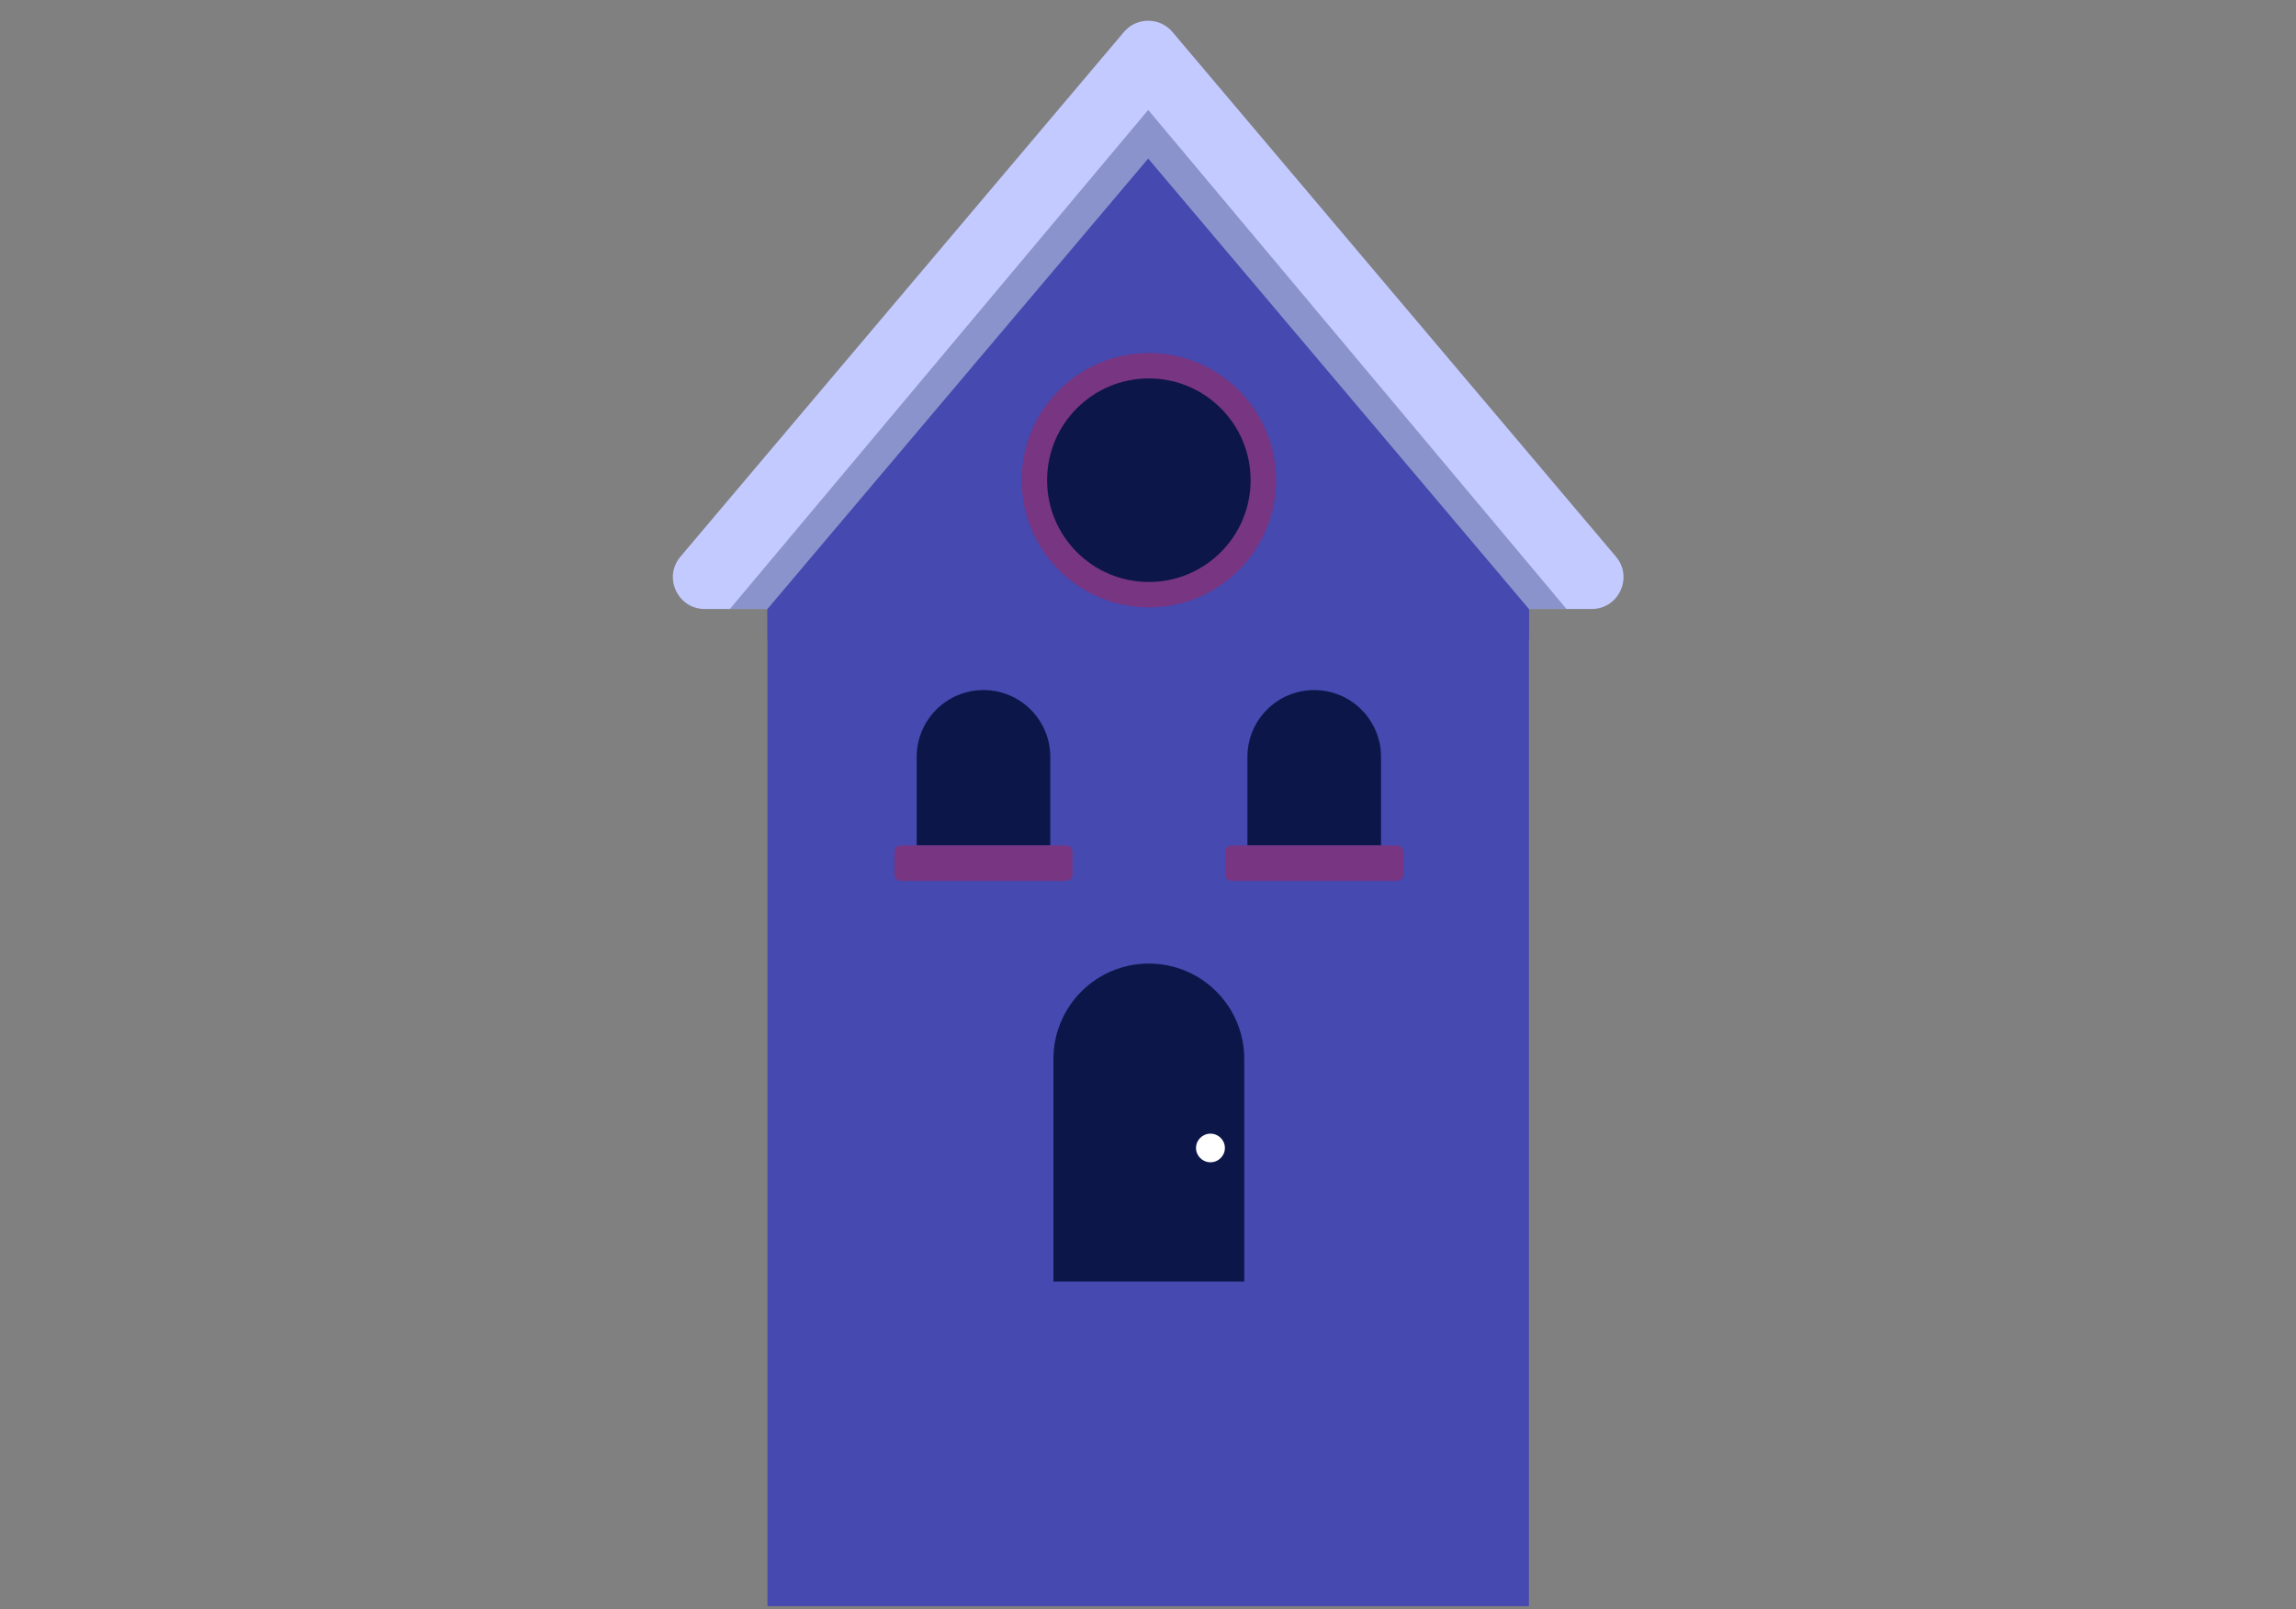 <svg width="361" height="253" viewBox="0 0 361 253" fill="none" xmlns="http://www.w3.org/2000/svg">
<rect x="0" y="0" width="361" height="253" fill="#808080" stroke="none"/>
<rect x="120.672" y="88.151" width="119.719" height="164.387" fill="#4549B0"/>
<path d="M110.804 95.754C106.548 95.754 104.238 90.776 106.985 87.526L176.712 5.032C178.71 2.669 182.352 2.669 184.35 5.032L254.077 87.526C256.824 90.776 254.514 95.754 250.258 95.754H110.804Z" fill="#C2CAFF"/>
<path d="M114.761 95.754L180.531 17.284L246.301 95.754H114.761Z" fill="#444B89" fill-opacity="0.43"/>
<path d="M120.672 95.752L180.531 24.932L240.391 95.752V100.514H120.672V95.752Z" fill="#4549B0"/>
<path d="M165.634 166.505C165.634 158.221 172.35 151.505 180.634 151.505V151.505C188.918 151.505 195.634 158.221 195.634 166.505V201.505H165.634V166.505Z" fill="#0C1648"/>
<ellipse cx="190.32" cy="180.499" rx="2.271" ry="2.25" fill="white"/>
<circle cx="180.634" cy="75.505" r="18" fill="#0C1648" stroke="#783582" stroke-width="4"/>
<path d="M144.134 119.005C144.134 113.206 148.835 108.505 154.634 108.505V108.505C160.433 108.505 165.134 113.206 165.134 119.005V132.924H144.134V119.005Z" fill="#0C1648"/>
<path d="M140.634 133.924C140.634 133.372 141.082 132.924 141.634 132.924H167.634C168.186 132.924 168.634 133.372 168.634 133.924V137.505C168.634 138.058 168.186 138.505 167.634 138.505H141.634C141.082 138.505 140.634 138.058 140.634 137.505V133.924Z" fill="#783582"/>
<path d="M196.134 119.005C196.134 113.206 200.835 108.505 206.634 108.505V108.505C212.433 108.505 217.134 113.206 217.134 119.005V132.924H196.134V119.005Z" fill="#0C1648"/>
<path d="M192.634 133.924C192.634 133.372 193.082 132.924 193.634 132.924H219.634C220.186 132.924 220.634 133.372 220.634 133.924V137.505C220.634 138.058 220.186 138.505 219.634 138.505H193.634C193.082 138.505 192.634 138.058 192.634 137.505V133.924Z" fill="#783582"/>
</svg>
